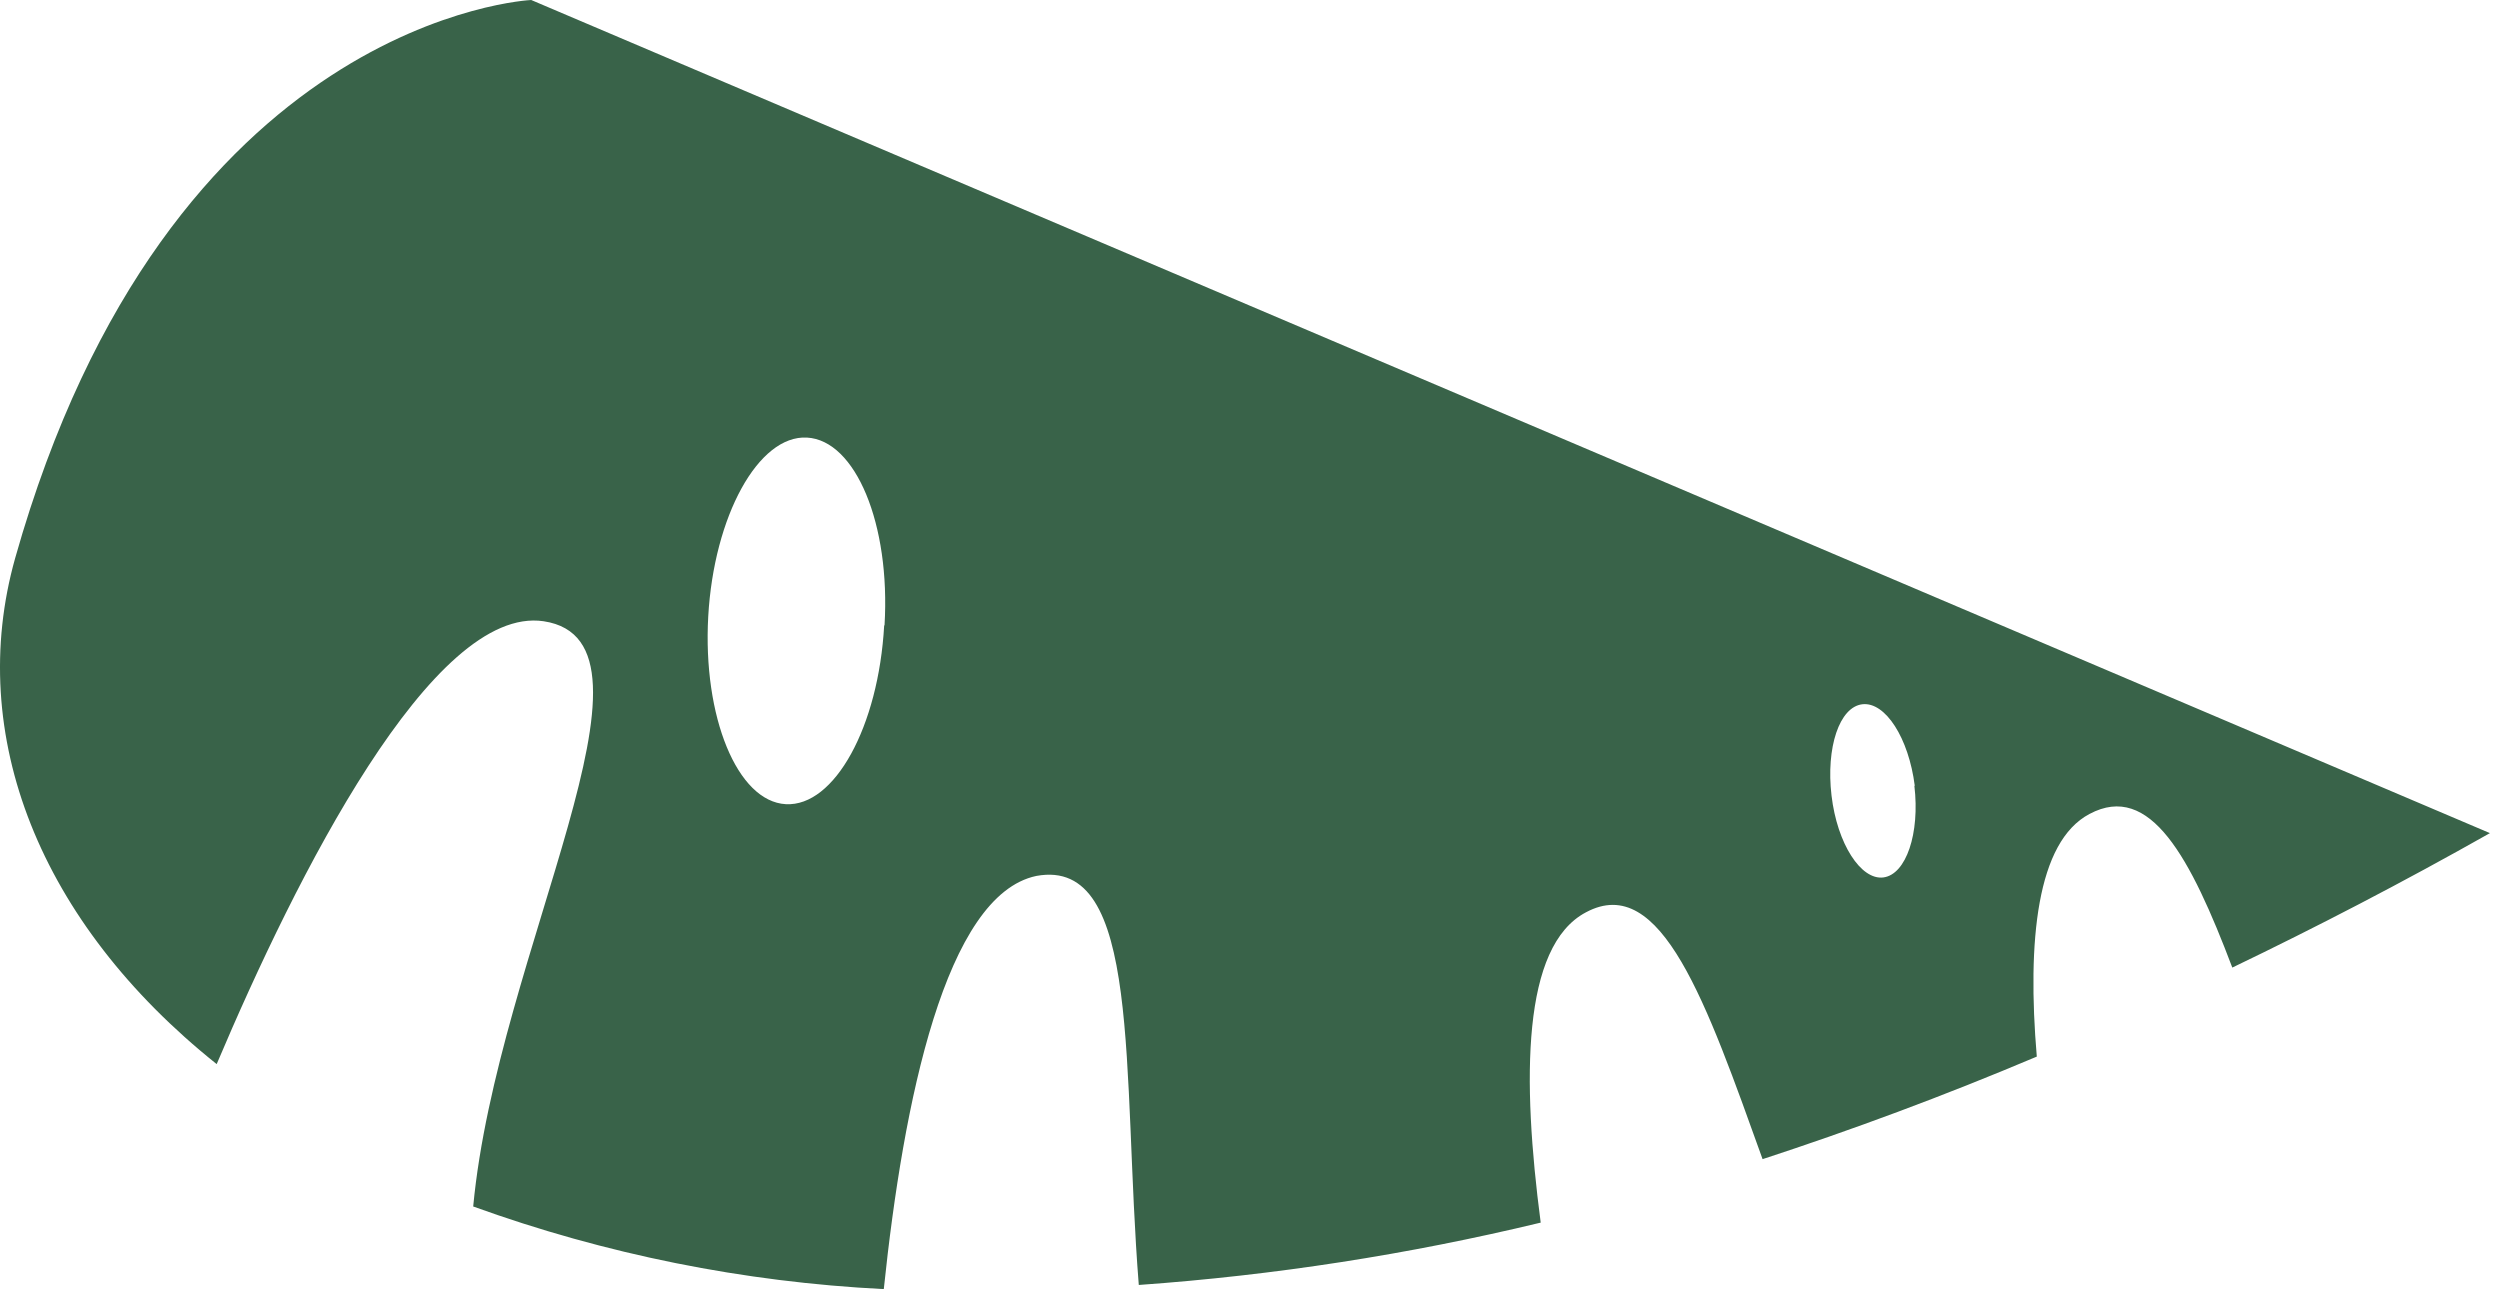 <svg width="64" height="33" viewBox="0 0 64 33" fill="none" xmlns="http://www.w3.org/2000/svg">
<path d="M0.388 14.289C-0.884 18.808 1.006 23.616 5.547 27.241C7.582 22.433 11.073 15.481 13.918 15.904C17.37 16.424 12.722 24.395 12.114 30.886C15.493 32.108 19.035 32.821 22.625 33.001C23.127 28.193 24.206 22.914 26.53 22.424C29.24 21.924 28.719 27.443 29.153 32.895C32.621 32.648 36.063 32.114 39.442 31.299C38.96 27.626 38.96 24.222 40.599 23.356C42.528 22.318 43.685 25.674 45.122 29.674C47.388 28.933 49.731 28.068 52.142 27.049C51.891 24.087 52.142 21.549 53.492 20.837C55.044 20.01 56.076 21.943 57.147 24.77C59.307 23.731 61.496 22.597 63.742 21.328L13.599 0C13.599 0 4.303 0.423 0.388 14.289ZM22.635 16.01C22.49 18.606 21.362 20.654 20.118 20.587C18.874 20.52 17.987 18.347 18.131 15.779C18.276 13.212 19.414 11.135 20.658 11.202C21.902 11.27 22.799 13.414 22.644 16.01H22.635ZM49.008 20.116C49.153 21.337 48.796 22.385 48.217 22.462C47.639 22.539 47.031 21.597 46.887 20.366C46.742 19.135 47.089 18.097 47.677 18.029C48.266 17.962 48.863 18.895 49.018 20.116H49.008Z" fill="#396349"/>
</svg>
